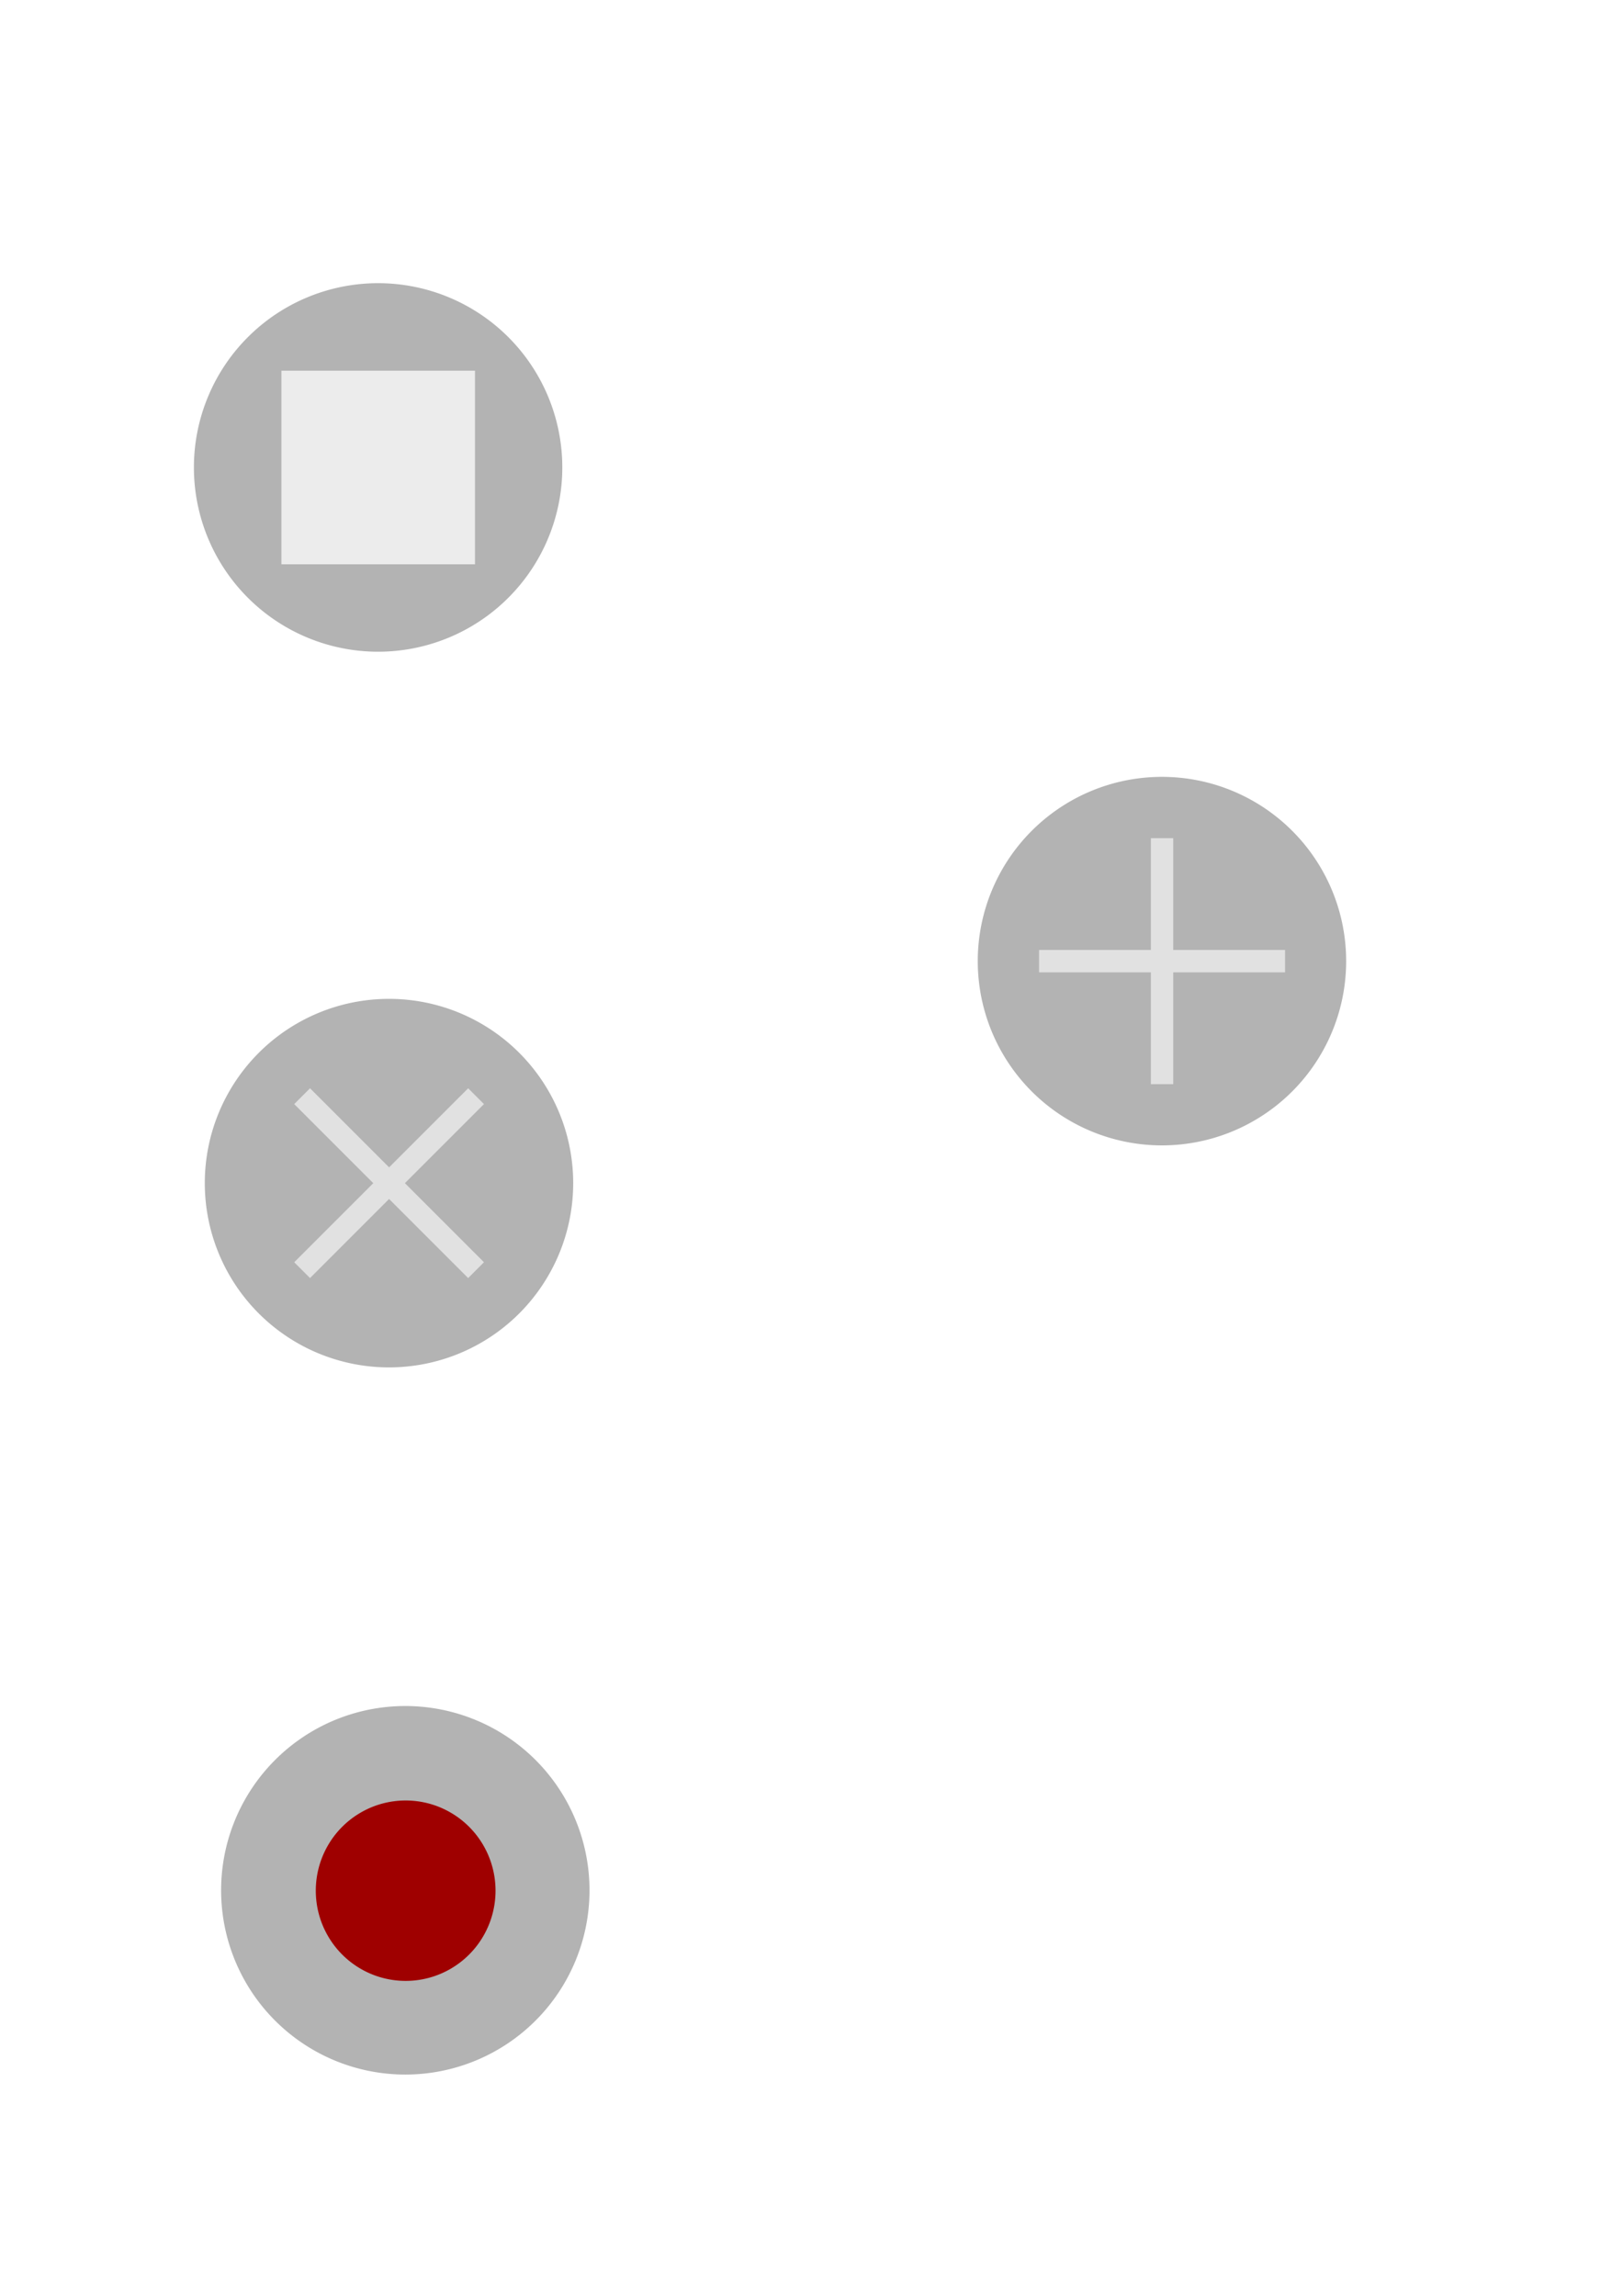 <?xml version="1.0" encoding="UTF-8" standalone="no"?>
<!-- Created with Inkscape (http://www.inkscape.org/) -->

<svg
   xmlns:osb="http://www.openswatchbook.org/uri/2009/osb"
   xmlns:dc="http://purl.org/dc/elements/1.1/"
   xmlns:cc="http://creativecommons.org/ns#"
   xmlns:rdf="http://www.w3.org/1999/02/22-rdf-syntax-ns#"
   xmlns:svg="http://www.w3.org/2000/svg"
   xmlns="http://www.w3.org/2000/svg"
   xmlns:sodipodi="http://sodipodi.sourceforge.net/DTD/sodipodi-0.dtd"
   xmlns:inkscape="http://www.inkscape.org/namespaces/inkscape"
   width="744.094"
   height="1052.362"
   id="svg2"
   version="1.1"
   inkscape:version="0.48.4 r9939"
   sodipodi:docname="media.svg"
   inkscape:export-filename="/home/lec/IdeaProjects/AndroidPhysicsTracker/res/drawable-xhdpi/ic_media_add.png"
   inkscape:export-xdpi="47.939999"
   inkscape:export-ydpi="47.939999">
  <defs
     id="defs4">
    <linearGradient
       id="linearGradient3780"
       osb:paint="solid">
      <stop
         style="stop-color:#000000;stop-opacity:1;"
         offset="0"
         id="stop3782" />
    </linearGradient>
    <filter
       inkscape:collect="always"
       id="filter3769">
      <feGaussianBlur
         inkscape:collect="always"
         stdDeviation="3.629"
         id="feGaussianBlur3771" />
    </filter>
  </defs>
  <sodipodi:namedview
     id="base"
     pagecolor="#ffffff"
     bordercolor="#666666"
     borderopacity="1.0"
     inkscape:pageopacity="0.0"
     inkscape:pageshadow="2"
     inkscape:zoom="0.83526377"
     inkscape:cx="248.95848"
     inkscape:cy="526.18109"
     inkscape:document-units="px"
     inkscape:current-layer="svg2"
     showgrid="false"
     inkscape:window-width="1879"
     inkscape:window-height="1057"
     inkscape:window-x="0"
     inkscape:window-y="0"
     inkscape:window-maximized="1" />
  <g
     inkscape:label="Layer 1"
     inkscape:groupmode="layer"
     id="layer1">
    <path
       sodipodi:type="arc"
       style="fill:#b3b3b3;fill-opacity:1;stroke:#000000;stroke-width:10.825;stroke-miterlimit:4;stroke-opacity:0;stroke-dasharray:none"
       id="path3775-4"
       sodipodi:cx="167.68532"
       sodipodi:cy="217.97618"
       sodipodi:rx="80.812202"
       sodipodi:ry="78.791901"
       d="m 248.498,217.976 a 80.812,78.792 0 1 1 -161.624,0 80.812,78.792 0 1 1 161.624,0 z"
       transform="matrix(1.045,0,0,1.072,10.591,632.808)"
       inkscape:export-filename="/home/lec/IdeaProjects/AndroidPhysicsTracker/res/drawable-xhdpi/ic_media_record_disabled.png"
       inkscape:export-xdpi="47.939999"
       inkscape:export-ydpi="47.939999" />
    <path
       sodipodi:type="arc"
       style="fill:#b3b3b3;fill-opacity:1;stroke:#000000;stroke-width:10.825;stroke-miterlimit:4;stroke-opacity:0;stroke-dasharray:none"
       id="path3775"
       sodipodi:cx="167.68532"
       sodipodi:cy="217.97618"
       sodipodi:rx="80.812202"
       sodipodi:ry="78.791901"
       d="m 248.498,217.976 a 80.812,78.792 0 1 1 -161.624,0 80.812,78.792 0 1 1 161.624,0 z"
       transform="matrix(1.045,0,0,1.072,-1.883,-19.398)"
       inkscape:export-filename="/home/lec/IdeaProjects/AndroidPhysicsTracker/res/drawable-xhdpi/ic_media_stop_disabled.png"
       inkscape:export-xdpi="47.939999"
       inkscape:export-ydpi="47.939999" />
    <path
       sodipodi:type="arc"
       style="fill:#9f0000;fill-opacity:1;fill-rule:evenodd;stroke:#000000;stroke-width:1px;stroke-linecap:butt;stroke-linejoin:miter;stroke-opacity:0;filter:url(#filter3769)"
       id="path2985"
       sodipodi:cx="255.71428"
       sodipodi:cy="335.21933"
       sodipodi:rx="98.571426"
       sodipodi:ry="102.85714"
       d="m 354.286,335.219 a 98.571,102.857 0 1 1 -197.143,0 98.571,102.857 0 1 1 197.143,0 z"
       transform="matrix(0.418,0,0,0.402,79.095,731.901)"
       inkscape:export-xdpi="47.939999"
       inkscape:export-ydpi="47.939999"
       inkscape:export-filename="/home/lec/IdeaProjects/AndroidPhysicsTracker/res/drawable-xhdpi/ic_media_record_disabled.png" />
    <rect
       style="fill:#ececec;fill-opacity:1;stroke:#000000;stroke-width:1.268;stroke-opacity:0"
       id="rect3773"
       width="88.732"
       height="88.732"
       x="129.027"
       y="169.922"
       inkscape:export-filename="/home/lec/IdeaProjects/AndroidPhysicsTracker/res/drawable-xhdpi/ic_media_stop_disabled.png"
       inkscape:export-xdpi="47.939999"
       inkscape:export-ydpi="47.939999" />
    <path
       sodipodi:type="arc"
       style="fill:#b3b3b3;fill-opacity:1;stroke:#000000;stroke-width:10.825;stroke-miterlimit:4;stroke-opacity:0;stroke-dasharray:none"
       id="path3775-2"
       sodipodi:cx="167.68532"
       sodipodi:cy="217.97618"
       sodipodi:rx="80.812202"
       sodipodi:ry="78.791901"
       d="m 248.498,217.976 a 80.812,78.792 0 1 1 -161.624,0 80.812,78.792 0 1 1 161.624,0 z"
       transform="matrix(1.045,0,0,1.072,3.11,308.657)"
       inkscape:export-filename="/home/lec/IdeaProjects/AndroidPhysicsTracker/res/drawable-xhdpi/ic_media_discard.png"
       inkscape:export-xdpi="47.939999"
       inkscape:export-ydpi="47.939999" />
    <path
       style="fill:#e6e6e6;stroke:#e1e1e1;stroke-width:10.255;stroke-linecap:butt;stroke-linejoin:miter;stroke-miterlimit:4;stroke-opacity:1;stroke-dasharray:none"
       d="m 138.514,502.471 79.745,79.745"
       id="path3822"
       inkscape:connector-curvature="0"
       inkscape:export-filename="/home/lec/IdeaProjects/AndroidPhysicsTracker/res/drawable-xhdpi/ic_media_discard.png"
       inkscape:export-xdpi="47.939999"
       inkscape:export-ydpi="47.939999" />
    <path
       style="fill:#e6e6e6;stroke:#e1e1e1;stroke-width:10.255;stroke-linecap:butt;stroke-linejoin:miter;stroke-miterlimit:4;stroke-opacity:1;stroke-dasharray:none"
       d="m 218.259,502.471 -79.745,79.745"
       id="path3822-8"
       inkscape:connector-curvature="0"
       inkscape:export-filename="/home/lec/IdeaProjects/AndroidPhysicsTracker/res/drawable-xhdpi/ic_media_discard.png"
       inkscape:export-xdpi="47.939999"
       inkscape:export-ydpi="47.939999" />
    <path
       sodipodi:type="arc"
       style="fill:#b3b3b3;fill-opacity:1;stroke:#000000;stroke-width:10.825;stroke-miterlimit:4;stroke-opacity:0;stroke-dasharray:none"
       id="path3775-2-9"
       sodipodi:cx="167.68532"
       sodipodi:cy="217.97618"
       sodipodi:rx="80.812202"
       sodipodi:ry="78.791901"
       d="m 248.498,217.976 a 80.812,78.792 0 1 1 -161.624,0 80.812,78.792 0 1 1 161.624,0 z"
       transform="matrix(1.045,0,0,1.072,357.489,206.893)"
       inkscape:export-filename="/home/lec/IdeaProjects/AndroidPhysicsTracker/res/drawable-xhdpi/ic_media_add.png"
       inkscape:export-xdpi="47.939999"
       inkscape:export-ydpi="47.939999" />
    <path
       style="fill:#e6e6e6;stroke:#e1e1e1;stroke-width:10.255;stroke-linecap:butt;stroke-linejoin:miter;stroke-miterlimit:4;stroke-opacity:1;stroke-dasharray:none"
       d="m 476.378,440.579 112.776,-1e-5"
       id="path3822-86"
       inkscape:connector-curvature="0"
       inkscape:export-filename="/home/lec/IdeaProjects/AndroidPhysicsTracker/res/drawable-xhdpi/ic_media_add.png"
       inkscape:export-xdpi="47.939999"
       inkscape:export-ydpi="47.939999" />
    <path
       style="fill:#e6e6e6;stroke:#e1e1e1;stroke-width:10.255;stroke-linecap:butt;stroke-linejoin:miter;stroke-miterlimit:4;stroke-opacity:1;stroke-dasharray:none"
       d="m 532.766,384.191 -10e-6,112.776"
       id="path3822-8-7"
       inkscape:connector-curvature="0"
       inkscape:export-filename="/home/lec/IdeaProjects/AndroidPhysicsTracker/res/drawable-xhdpi/ic_media_add.png"
       inkscape:export-xdpi="47.939999"
       inkscape:export-ydpi="47.939999" />
  </g>
</svg>
